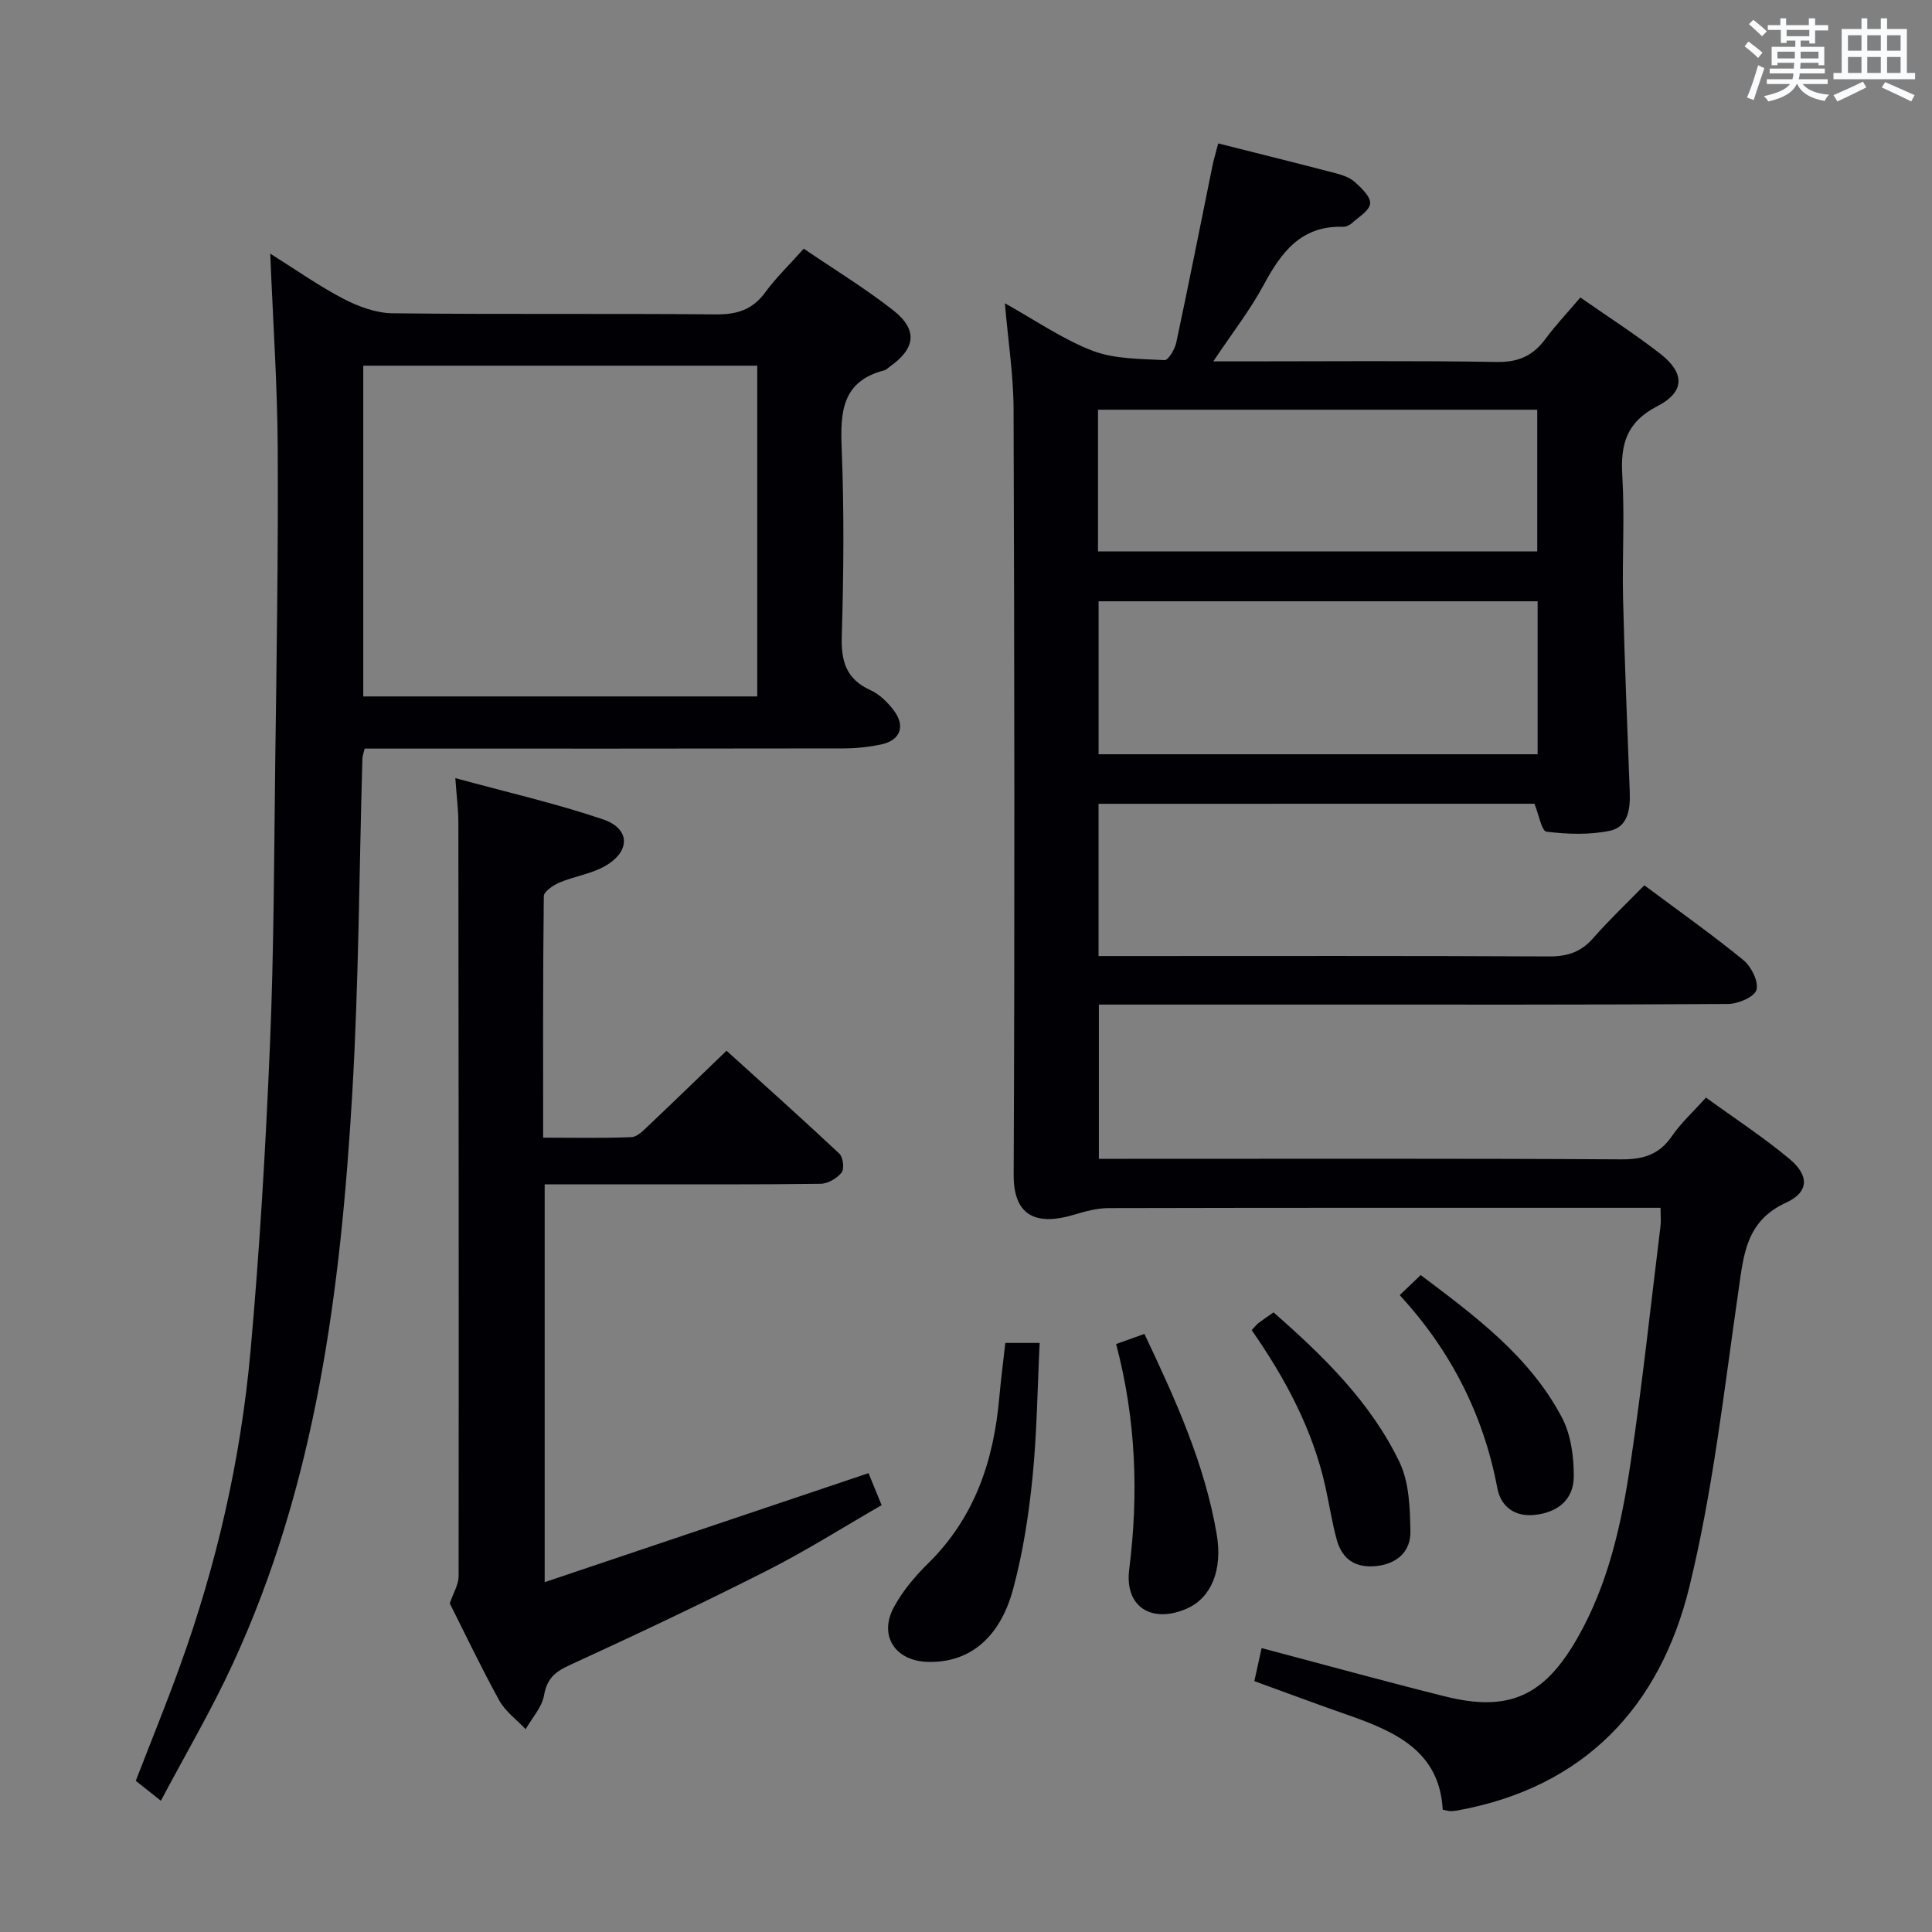 <svg enable-background="new 0 0 400 400" viewBox="0 0 400 400" xmlns="http://www.w3.org/2000/svg"><rect x="0" y="0" width="400" height="400" fill="#808080" stroke="none"/><g fill="#010105"><path d="m227.44 166.42v31.52h5.81c29.17 0 58.33-.07 87.5.08 3.81.02 6.62-.94 9.13-3.82 3.27-3.74 6.9-7.16 10.56-10.91 7.04 5.25 13.96 10.14 20.51 15.49 1.63 1.33 3.18 4.44 2.71 6.16-.39 1.44-3.79 2.91-5.87 2.92-28.83.19-57.66.13-86.5.13-14.48 0-28.95 0-43.78 0v31.93h5.68c34.17 0 68.33-.09 102.5.11 4.61.03 7.88-1.02 10.51-4.87 1.85-2.7 4.34-4.95 7-7.92 5.88 4.27 11.86 8.17 17.3 12.71 4.11 3.43 4.06 6.85-.7 9.04-8.28 3.8-8.78 10.66-9.86 18.16-2.97 20.53-5.26 41.29-10.17 61.38-6.07 24.81-21.71 41.52-47.98 46.3-.49.09-.99.15-1.48.15-.32 0-.64-.11-1.61-.31-.66-12.19-9.94-16.22-19.84-19.67-6.24-2.17-12.43-4.5-19.16-6.94.48-2.2.96-4.4 1.5-6.84 12.76 3.37 25.32 6.84 37.96 10 13.21 3.3 20.5-.04 27.33-11.91 6.51-11.31 9.23-23.82 11.11-36.46 2.42-16.26 4.17-32.61 6.18-48.93.14-1.11.02-2.24.02-3.86-2.01 0-3.64 0-5.26 0-36.33 0-72.66-.03-109 .06-2.4.01-4.86.68-7.19 1.38-7.19 2.16-12.52.79-12.48-8.25.23-52.83.15-105.66-.02-158.49-.02-7.1-1.14-14.2-1.8-21.97 6.26 3.48 11.9 7.42 18.13 9.82 4.57 1.76 9.91 1.67 14.94 1.95.76.04 2.13-2.27 2.42-3.66 2.59-12.15 4.99-24.33 7.47-36.5.29-1.43.73-2.84 1.21-4.71 8.26 2.09 16.27 4.07 24.25 6.16 1.42.37 2.98.89 4.03 1.83 1.38 1.24 3.3 3.06 3.17 4.47-.13 1.46-2.38 2.78-3.79 4.06-.46.42-1.21.77-1.81.75-8.63-.29-12.77 5.21-16.41 11.98-2.8 5.21-6.49 9.94-10.46 15.88h6.19c17.5 0 35-.17 52.5.12 4.49.08 7.51-1.29 10.07-4.76 2.16-2.92 4.67-5.57 7.24-8.59 5.74 4.01 11.33 7.59 16.55 11.66 5.1 3.98 5.13 7.89-.61 10.84-6.41 3.3-7.65 7.89-7.26 14.41.51 8.47-.04 17 .16 25.49.32 13.3.88 26.6 1.38 39.9.14 3.56-.31 7.33-4.16 8.12-4.22.87-8.77.71-13.08.18-1-.12-1.59-3.58-2.49-5.78-29.75.01-59.69.01-90.25.01zm90.91-41.93c-30.57 0-60.6 0-90.9 0v31.67h90.9c0-10.69 0-20.95 0-31.67zm-91.02-10.33h90.94c0-10 0-19.57 0-29.33-30.48 0-60.63 0-90.94 0z"/><path d="m33.31 372.83c-2.41-1.91-3.7-2.94-5.2-4.13 3.02-7.81 6.19-15.59 9.05-23.49 7.68-21.17 12.68-43.02 14.7-65.41 1.91-21.17 3.15-42.42 4.04-63.66.81-19.28.84-38.59 1.08-57.9.28-21.8.64-43.6.52-65.39-.07-13.11-.98-26.22-1.55-40.34 5.42 3.4 10.11 6.73 15.17 9.36 3.08 1.6 6.72 2.95 10.13 2.99 22.32.26 44.65.02 66.97.23 4.37.04 7.58-.96 10.21-4.56 2.24-3.06 5.02-5.73 7.98-9.04 6.29 4.28 12.66 8.16 18.49 12.73 5.15 4.03 4.68 7.89-.6 11.63-.41.29-.78.71-1.24.83-8.7 2.25-9.11 8.55-8.8 16.09.52 12.97.41 25.99.02 38.97-.16 5.25.95 8.89 5.97 11.16 1.87.85 3.55 2.53 4.82 4.21 2.44 3.24 1.33 6.17-2.6 7.01-2.58.55-5.27.83-7.91.83-31.15.06-62.3.04-93.46.04-1.81 0-3.62 0-5.6 0-.2.85-.45 1.46-.47 2.07-.67 23.11-.74 46.26-2.1 69.34-2.39 40.57-7.44 80.73-24.78 118.18-4.36 9.46-9.66 18.47-14.84 28.25zm41.9-228.64h81.57c0-22.99 0-45.59 0-68.48-27.27 0-54.31 0-81.57 0z"/><path d="m94.27 161.1c10.59 2.9 20.74 5.21 30.55 8.53 5.74 1.94 5.76 6.7.36 9.73-2.84 1.59-6.28 2.07-9.32 3.35-1.3.55-3.26 1.85-3.27 2.84-.2 16.44-.14 32.89-.14 49.99 6.42 0 12.37.14 18.29-.11 1.23-.05 2.52-1.43 3.57-2.42 5.2-4.92 10.33-9.91 16.11-15.47 7.55 6.84 15.55 13.98 23.37 21.32.77.73 1.05 3.15.46 3.9-.96 1.2-2.84 2.31-4.35 2.33-13.15.18-26.31.1-39.47.11-5.78 0-11.57 0-17.66 0v82.37c22.62-7.61 44.54-15 67.05-22.57.72 1.76 1.56 3.83 2.71 6.63-7.95 4.57-15.63 9.44-23.7 13.53-13.49 6.83-27.16 13.29-40.9 19.59-3.04 1.39-4.68 2.8-5.29 6.24-.44 2.49-2.48 4.69-3.81 7.02-1.85-1.96-4.19-3.65-5.46-5.94-3.77-6.83-7.12-13.9-10.25-20.1.8-2.33 1.82-3.94 1.83-5.54.05-52.13.01-104.26-.05-156.39-.02-2.5-.35-4.98-.63-8.94z"/><path d="m208.14 278.04h7.11c-.47 9.48-.56 18.75-1.49 27.95-.78 7.73-1.98 15.51-4 22.99-2.8 10.39-9.31 15.4-17.83 15.09-6.67-.25-10.03-5.49-6.85-11.35 1.8-3.3 4.33-6.34 7.03-8.99 9.7-9.5 13.65-21.35 14.79-34.48.32-3.61.8-7.22 1.24-11.21z"/><path d="m236.94 276.17c6.44 13.61 12.48 26.9 14.96 41.44 1.3 7.59-1.23 13.27-6.2 15.44-7.26 3.16-12.89-.35-11.91-8.11 1.98-15.68 1.4-31.13-2.71-46.67 1.9-.69 3.59-1.29 5.86-2.1z"/><path d="m259.15 275.39c.74-.78 1.03-1.19 1.42-1.48.92-.7 1.88-1.34 3.1-2.2 10.31 9.04 20.08 18.55 26.07 30.98 2.03 4.22 2.19 9.56 2.27 14.41.06 4.01-2.62 6.62-6.93 7.12-4.3.5-7.17-1.28-8.3-5.37-1.01-3.65-1.57-7.42-2.39-11.12-2.65-11.83-8.26-22.3-15.24-32.34z"/><path d="m289.8 268.14c1.62-1.54 2.79-2.67 4.34-4.15 11.22 8.45 22.49 16.76 29.2 29.41 1.91 3.6 2.53 8.25 2.49 12.41-.05 4.68-3.35 7.37-8.16 7.84-4.21.42-6.97-1.85-7.66-5.54-2.88-15.25-9.66-28.49-20.21-39.97z"/></g><path d="m361.2 9.6.8-1c.9.7 1.9 1.4 2.9 2.3l-.9 1.1c-1-1-2-1.8-2.8-2.4zm.5 10.6c.9-2.1 1.6-4.3 2.3-6.7.4.2.8.4 1.3.6-.7 2.1-1.5 4.3-2.2 6.6zm.4-15.2.9-.9c1 .8 2 1.6 2.8 2.4l-1 1c-.9-.9-1.8-1.7-2.7-2.5zm12.5-1.2h1.2v1.4h2.7v1.1h-2.7v2.7h-1.2v-.6h-1.8v1.3h4.9v3.8h-1.2v-.5h-3.7c0 .4-.1.9-.1 1.2h5.1v1h-5.2c0 .5-.1.9-.2 1.2h6v1h-5.2c1.1 1.3 2.9 2 5.5 2.2-.4.4-.7.8-.9 1.3-2.9-.5-4.8-1.6-5.7-3.5h-.1c-.8 1.7-2.7 2.9-5.9 3.6-.2-.4-.6-.8-.9-1.1 2.8-.6 4.6-1.4 5.4-2.5h-4.8v-1h5.3c.1-.3.2-.7.2-1.2h-4.9v-1h5c0-.4 0-.8.1-1.2h-3.5v.5h-1.2v-3.8h4.9v-1.3h-1.8v.5h-1.2v-2.7h-2.7v-1h2.6v-1.4h1.2v1.4h4.7v-1.4zm-6.6 8.3h3.6c0-.4 0-.9 0-1.4h-3.6zm1.9-4.6h4.7v-1.3h-4.7zm6.6 3.2h-3.7v1.4h3.7z" fill="#fafbfc"/><path d="m385.3 3.8h1.3v2.2h2.8v-2.2h1.3v2.2h4.1v9.1h1.7v1.3h-16.9v-1.3h1.7v-9.1h4.1v-2.2zm.4 13.1.7 1.2c-1.8.9-3.8 1.9-6 2.9-.2-.4-.5-.8-.8-1.3 2.3-1 4.3-1.9 6.1-2.8zm-3.1-6.4h2.8v-3.2h-2.8zm0 4.6h2.8v-3.3h-2.8zm4-4.6h2.8v-3.2h-2.8zm0 4.6h2.8v-3.3h-2.8zm3.7 1.9c2.1.9 4.1 1.8 6.1 2.7l-.7 1.3c-2.2-1.1-4.2-2-6.1-2.9zm3.2-9.7h-2.8v3.2h2.8zm-2.8 7.8h2.8v-3.3h-2.8z" fill="#fafbfc"/></svg>